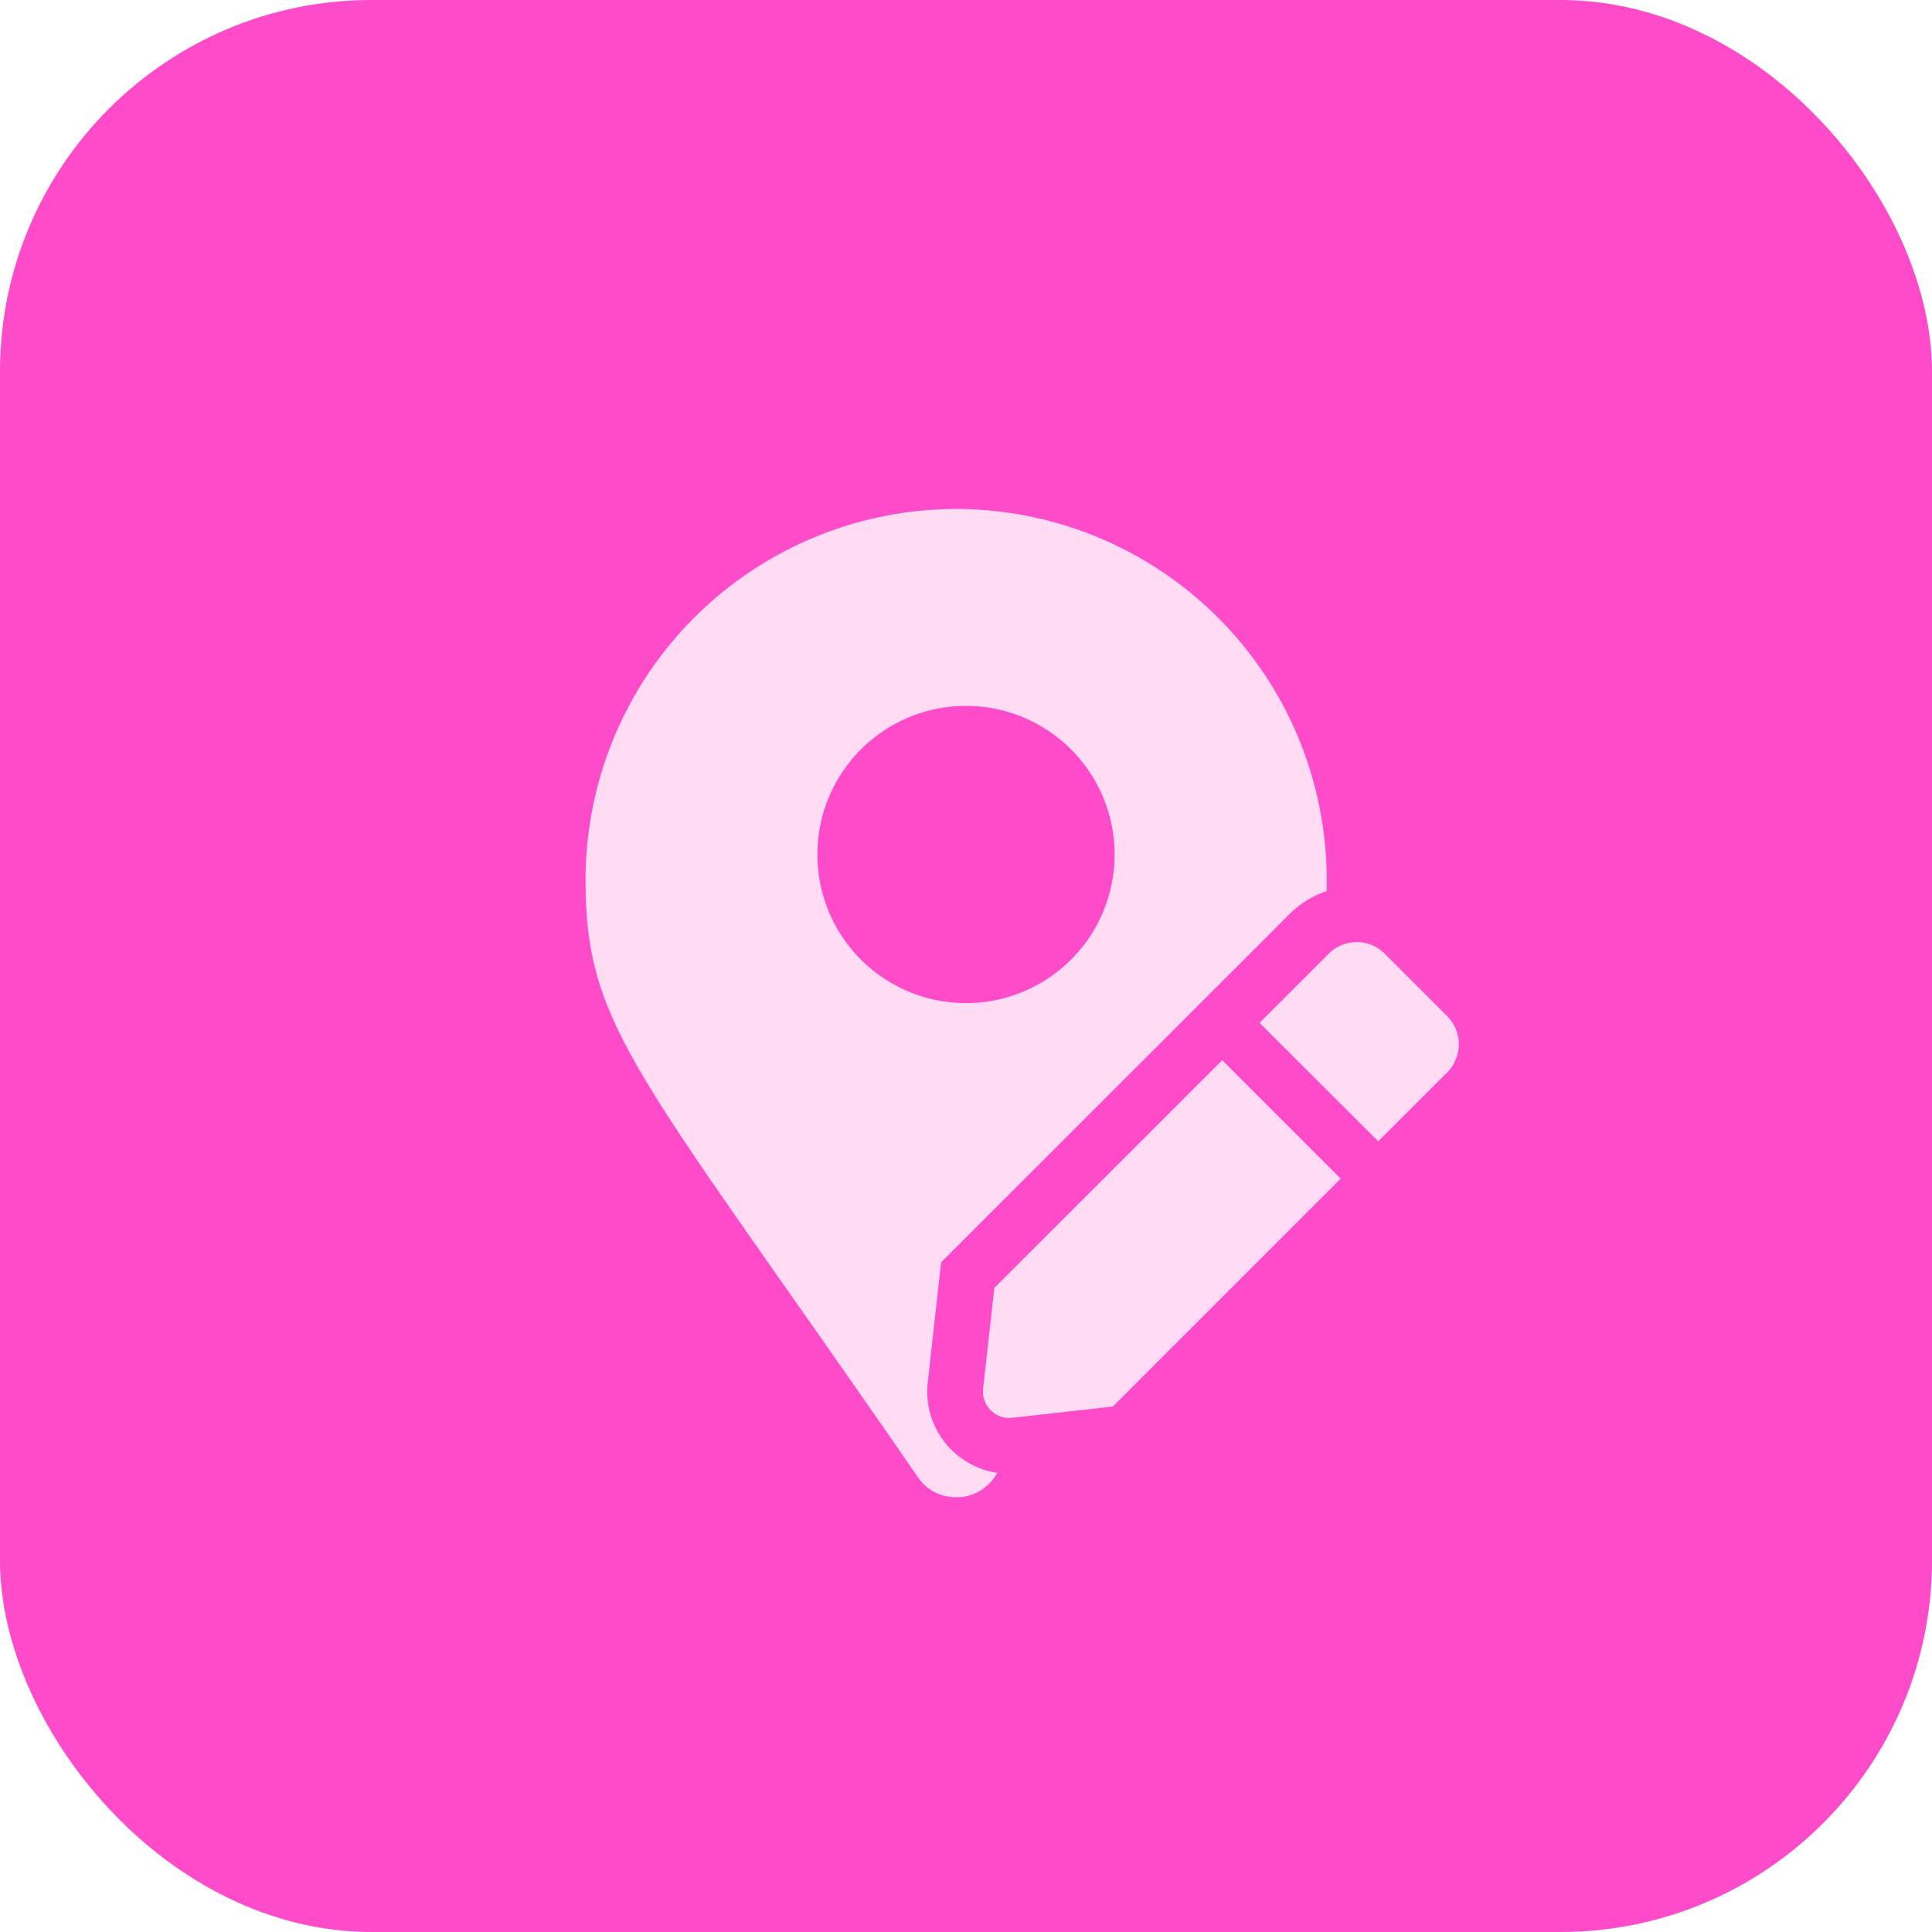 <svg xmlns="http://www.w3.org/2000/svg" width="52" height="52" viewBox="0 0 52 52">
  <defs>
    <style>
      .cls-1 {
        fill: #fd4bc9;
      }

      .cls-2, .cls-4 {
        fill: #ffdbf4;
      }

      .cls-3 {
        fill: none;
      }

      .cls-5, .cls-6 {
        stroke: none;
      }

      .cls-6 {
        fill: #fd4bc9;
      }
    </style>
  </defs>
  <g id="Group_4859" data-name="Group 4859" transform="translate(-317 -453)">
    <rect id="Rectangle_84" data-name="Rectangle 84" class="cls-1" width="52" height="52" rx="10" transform="translate(317 453)"/>
    <g id="Component_14_2" data-name="Component 14 – 2" transform="translate(326 462)">
      <path id="Subtraction_1" data-name="Subtraction 1" class="cls-2" d="M-599.024,100.6a1.232,1.232,0,0,1-1.026-.537c-1.345-1.95-2.477-3.563-3.476-4.986l0,0c-4.529-6.451-5.471-7.794-5.471-11.1A9.988,9.988,0,0,1-599.024,74a9.987,9.987,0,0,1,9.976,9.977c0,3.3-.942,4.647-5.471,11.1l0,.006c-1,1.423-2.131,3.035-3.475,4.984A1.232,1.232,0,0,1-599.024,100.6Zm.267-21.3a4,4,0,0,0-4,4,4,4,0,0,0,4,4,4,4,0,0,0,4-4A4,4,0,0,0-598.757,79.3Z" transform="translate(615.757 -69.301)"/>
      <rect id="Rectangle_92" data-name="Rectangle 92" class="cls-3" width="34" height="34"/>
      <g id="Icon_awesome-user-edit" data-name="Icon awesome-user-edit" class="cls-4" transform="translate(1.8 6.392)">
        <path class="cls-5" d="M 16.359 23.523 C 15.949 23.523 15.556 23.347 15.28 23.04 C 15.003 22.731 14.87 22.318 14.915 21.905 L 15.217 19.189 L 15.247 18.927 L 15.433 18.741 L 21.566 12.612 L 22.041 12.138 L 22.04 12.138 L 22.571 11.607 L 22.753 11.425 L 24.435 9.744 C 24.776 9.402 25.232 9.214 25.717 9.214 C 26.202 9.214 26.657 9.402 26.999 9.744 L 28.684 11.43 C 29.386 12.139 29.386 13.289 28.687 13.995 L 26.825 15.857 L 26.295 16.387 L 26.293 16.385 L 25.816 16.862 L 19.682 22.996 L 19.496 23.182 L 19.235 23.211 L 16.527 23.513 C 16.472 23.52 16.415 23.523 16.359 23.523 Z"/>
        <path class="cls-6" d="M 16.359 22.773 C 16.387 22.773 16.415 22.771 16.443 22.768 L 19.152 22.465 L 25.285 16.332 L 22.096 13.143 L 15.963 19.272 L 15.66 21.985 C 15.615 22.41 15.948 22.773 16.359 22.773 M 26.295 15.327 L 28.154 13.468 C 28.568 13.05 28.568 12.378 28.154 11.96 L 26.468 10.274 C 26.055 9.861 25.379 9.861 24.965 10.274 L 23.101 12.138 L 26.295 15.327 M 16.359 24.273 L 16.359 24.273 C 15.737 24.273 15.14 24.006 14.722 23.541 C 14.303 23.074 14.102 22.448 14.169 21.824 L 14.17 21.819 L 14.53 18.583 L 23.904 9.214 C 24.388 8.73 25.031 8.464 25.717 8.464 C 26.402 8.464 27.046 8.73 27.529 9.214 L 29.22 10.905 C 30.207 11.902 30.207 13.525 29.22 14.523 L 29.215 14.528 L 26.296 17.447 L 26.293 17.445 L 19.841 23.898 L 16.613 24.258 C 16.529 24.268 16.444 24.273 16.359 24.273 Z"/>
      </g>
    </g>
  </g>
</svg>
